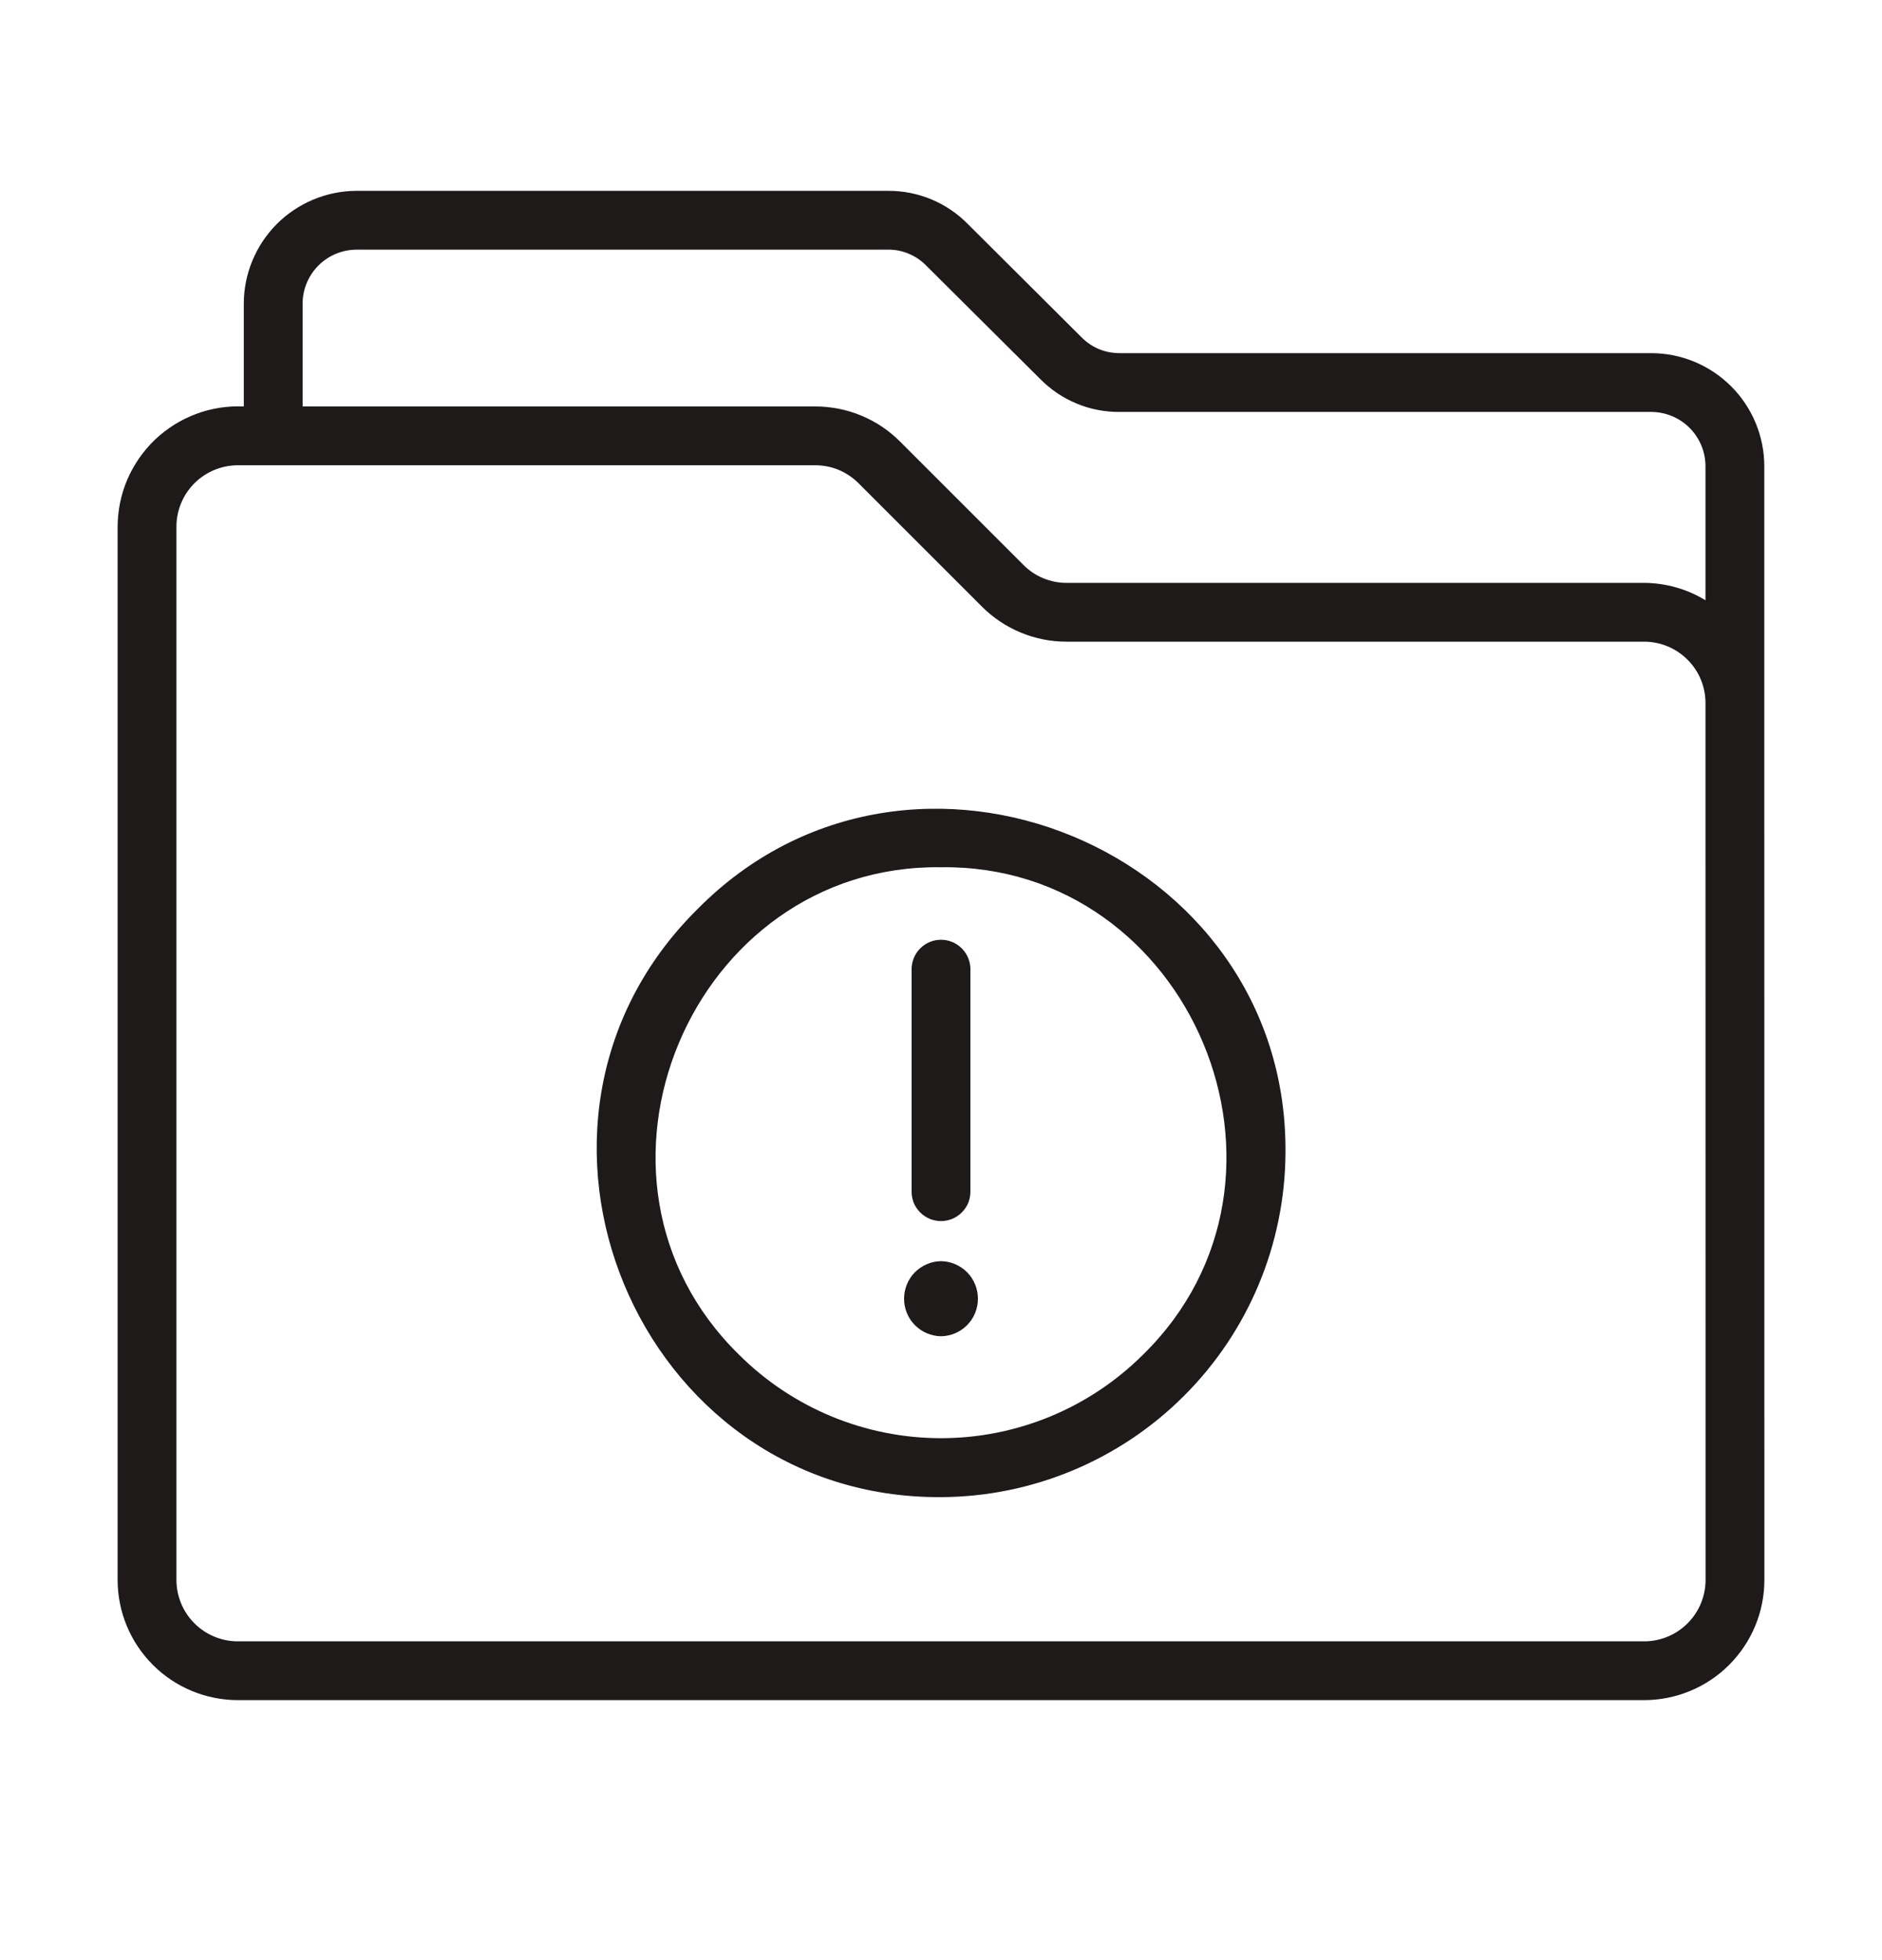 <svg width="24" height="25" viewBox="0 0 24 25" fill="none" xmlns="http://www.w3.org/2000/svg">
<path d="M8.894 11.596C6.135 14.326 8.12 19.116 12 19.095C13.163 19.09 14.278 18.625 15.1 17.802C15.923 16.98 16.387 15.866 16.393 14.702C16.425 10.832 11.614 8.84 8.894 11.596ZM14.576 17.278C13.892 17.96 12.966 18.343 12 18.343C11.034 18.343 10.108 17.96 9.424 17.278C7.123 15.025 8.815 11.019 12 11.061C15.185 11.019 16.877 15.025 14.576 17.278Z" fill="#1E1A1A"/>
<path d="M22.499 8.966V5.947C22.499 5.565 22.347 5.198 22.076 4.927C21.805 4.656 21.438 4.504 21.056 4.504H14.283C14.193 4.505 14.102 4.488 14.018 4.454C13.934 4.42 13.858 4.368 13.794 4.304L12.347 2.862C12.214 2.726 12.055 2.617 11.88 2.544C11.704 2.47 11.515 2.433 11.325 2.434H4.547C4.165 2.435 3.799 2.588 3.529 2.858C3.26 3.129 3.108 3.496 3.109 3.878V5.184C2.901 5.175 2.694 5.207 2.5 5.28C2.305 5.353 2.128 5.464 1.977 5.607C1.827 5.751 1.707 5.923 1.625 6.113C1.543 6.304 1.501 6.509 1.5 6.717V20.151C1.5 20.558 1.662 20.947 1.949 21.234C2.236 21.522 2.626 21.683 3.032 21.684H20.968C21.374 21.683 21.764 21.522 22.051 21.234C22.338 20.947 22.5 20.558 22.5 20.151L22.499 8.966ZM3.859 3.878C3.858 3.694 3.93 3.518 4.059 3.388C4.188 3.258 4.364 3.185 4.547 3.184H11.325C11.416 3.183 11.506 3.201 11.59 3.237C11.674 3.272 11.75 3.324 11.814 3.39L13.261 4.83C13.394 4.966 13.553 5.074 13.729 5.147C13.904 5.22 14.093 5.256 14.283 5.254H21.056C21.239 5.254 21.416 5.327 21.546 5.457C21.676 5.587 21.749 5.764 21.749 5.947V7.656C21.514 7.512 21.243 7.436 20.967 7.434H13.604C13.501 7.435 13.399 7.414 13.304 7.375C13.209 7.336 13.123 7.278 13.051 7.205L11.479 5.633C11.337 5.49 11.168 5.377 10.982 5.3C10.796 5.223 10.597 5.184 10.395 5.184H3.859V3.878ZM20.968 20.934H3.032C2.825 20.934 2.626 20.851 2.479 20.704C2.333 20.558 2.25 20.359 2.25 20.151V6.717C2.25 6.509 2.333 6.311 2.479 6.164C2.626 6.017 2.825 5.935 3.032 5.934H10.395C10.498 5.934 10.6 5.954 10.695 5.993C10.79 6.033 10.876 6.091 10.949 6.164L12.52 7.735C12.662 7.878 12.831 7.991 13.017 8.068C13.203 8.145 13.403 8.185 13.604 8.184H20.967C21.174 8.184 21.373 8.267 21.52 8.414C21.667 8.56 21.749 8.759 21.749 8.966C21.749 8.966 21.75 20.149 21.75 20.151C21.75 20.359 21.667 20.558 21.521 20.704C21.374 20.851 21.175 20.934 20.968 20.934Z" fill="#1E1A1A"/>
<path d="M12 15.574C12.049 15.574 12.098 15.564 12.143 15.546C12.189 15.527 12.23 15.499 12.265 15.464C12.3 15.429 12.328 15.388 12.347 15.343C12.365 15.297 12.375 15.248 12.375 15.199V12.361C12.375 12.262 12.335 12.166 12.265 12.096C12.195 12.026 12.1 11.986 12 11.986C11.9 11.986 11.805 12.026 11.735 12.096C11.665 12.166 11.625 12.262 11.625 12.361V15.199C11.625 15.248 11.635 15.297 11.653 15.343C11.672 15.388 11.7 15.429 11.735 15.464C11.77 15.499 11.811 15.527 11.857 15.546C11.902 15.564 11.951 15.574 12 15.574Z" fill="#1E1A1A"/>
<path d="M12 16.085C11.874 16.087 11.755 16.139 11.666 16.228C11.578 16.318 11.529 16.439 11.529 16.564C11.529 16.69 11.578 16.811 11.666 16.9C11.755 16.99 11.874 17.041 12 17.043C12.126 17.041 12.246 16.99 12.334 16.9C12.422 16.811 12.471 16.69 12.471 16.564C12.471 16.439 12.422 16.318 12.334 16.228C12.246 16.139 12.126 16.087 12 16.085Z" fill="#1E1A1A"/>
</svg>

